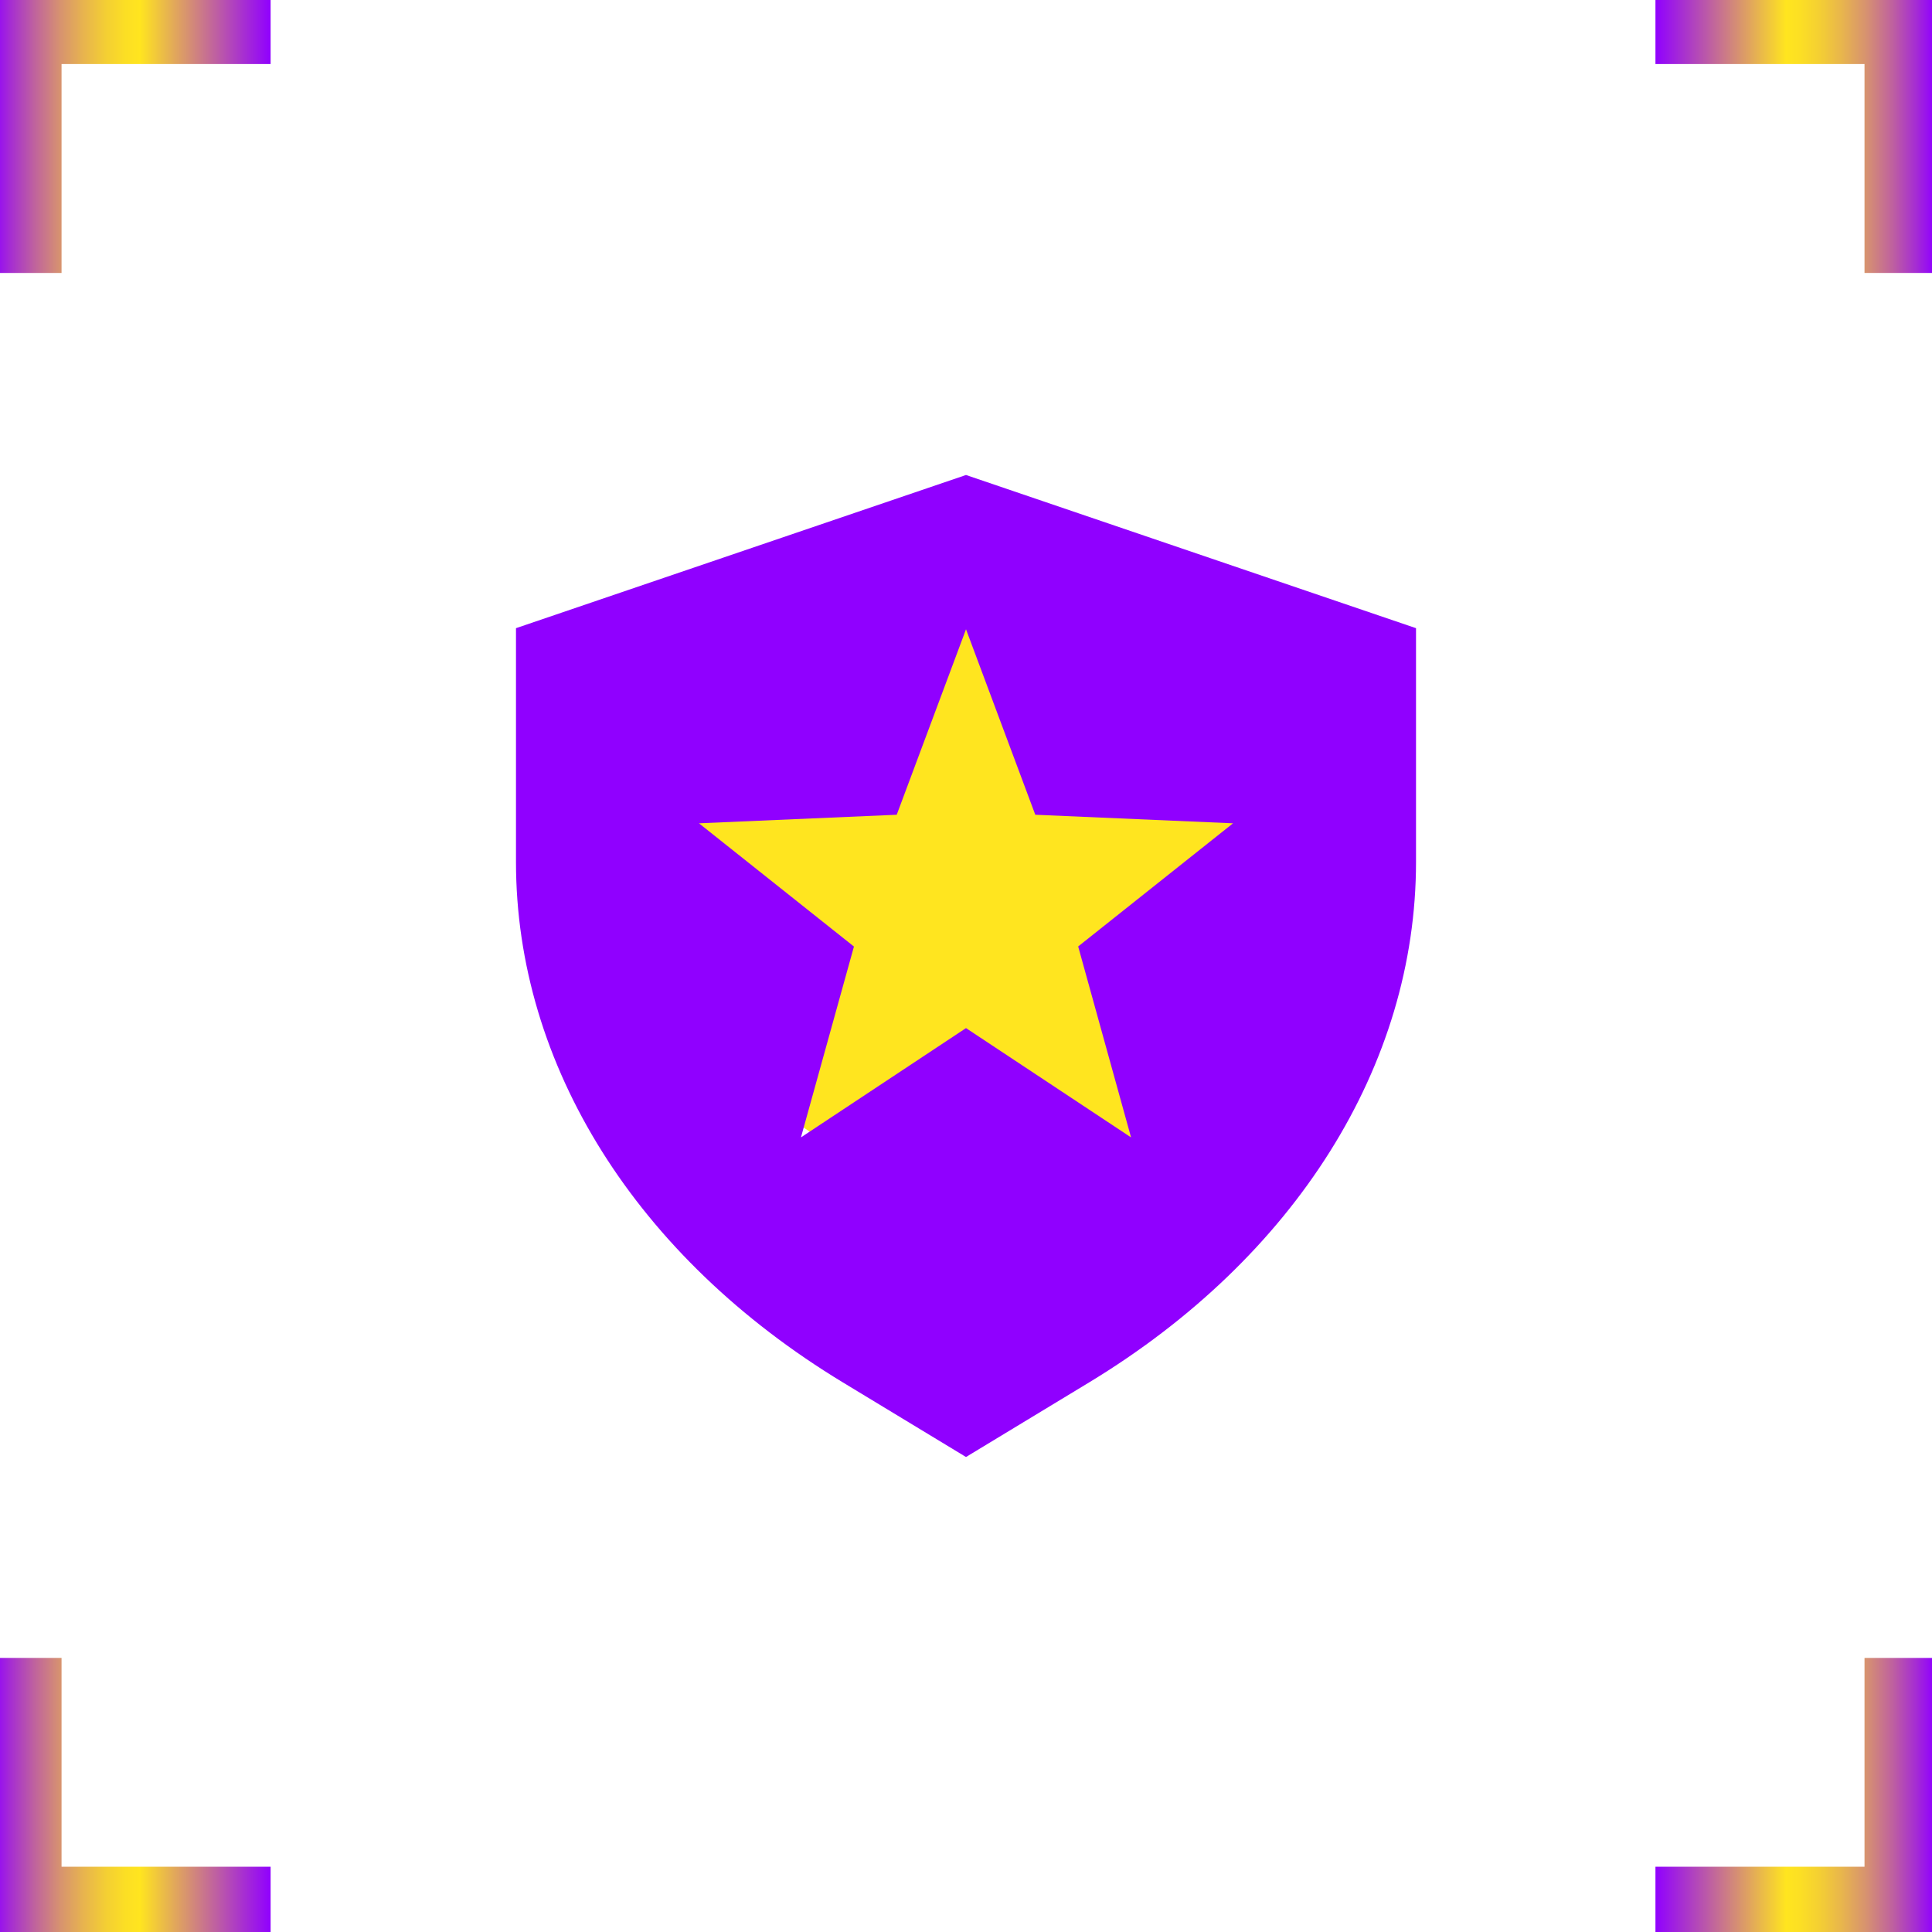 <?xml version="1.0" encoding="UTF-8"?>
<svg id="Capa_1" data-name="Capa 1" xmlns="http://www.w3.org/2000/svg" xmlns:xlink="http://www.w3.org/1999/xlink" viewBox="0 0 140 140">
  <defs>
    <style>
      .cls-1 {
        fill: #9000ff;
      }

      .cls-1, .cls-2 {
        stroke-width: 0px;
      }

      .cls-3 {
        stroke: url(#Degradado_sin_nombre_139-2);
      }

      .cls-3, .cls-4, .cls-5, .cls-6 {
        fill: none;
        stroke-miterlimit: 10;
        stroke-width: 5px;
      }

      .cls-4 {
        stroke: url(#Degradado_sin_nombre_139);
      }

      .cls-5 {
        stroke: url(#Degradado_sin_nombre_139-3);
      }

      .cls-6 {
        stroke: url(#Degradado_sin_nombre_139-4);
      }

      .cls-2 {
        fill: #ffe51f;
      }
    </style>
    <linearGradient id="Degradado_sin_nombre_139" data-name="Degradado sin nombre 139" x1="-.54" y1="9.71" x2="19.61" y2="9.71" gradientUnits="userSpaceOnUse">
      <stop offset="0" stop-color="#9000ff"/>
      <stop offset=".06" stop-color="#a42ad5"/>
      <stop offset=".15" stop-color="#bf629e"/>
      <stop offset=".24" stop-color="#d69171"/>
      <stop offset=".33" stop-color="#e8b54d"/>
      <stop offset=".41" stop-color="#f4cf33"/>
      <stop offset=".48" stop-color="#fcdf24"/>
      <stop offset=".53" stop-color="#ffe51f"/>
      <stop offset="1" stop-color="#9000ff"/>
    </linearGradient>
    <linearGradient id="Degradado_sin_nombre_139-2" data-name="Degradado sin nombre 139" x1="-680.54" y1="9.71" x2="-660.39" y2="9.71" gradientTransform="translate(-540.42) rotate(-180) scale(1 -1)" xlink:href="#Degradado_sin_nombre_139"/>
    <linearGradient id="Degradado_sin_nombre_139-3" data-name="Degradado sin nombre 139" x1="-680.54" y1="-108.29" x2="-660.39" y2="-108.29" gradientTransform="translate(-540.42 21.92) rotate(-180)" xlink:href="#Degradado_sin_nombre_139"/>
    <linearGradient id="Degradado_sin_nombre_139-4" data-name="Degradado sin nombre 139" x1="91.46" y1="-108.29" x2="111.61" y2="-108.29" gradientTransform="translate(-92 21.92) scale(1 -1)" xlink:href="#Degradado_sin_nombre_139"/>
  </defs>
  <g>
    <path class="cls-4" d="M1.96,19.78V2.14h17.65"/>
    <path class="cls-3" d="M137.61,19.78V2.14s-16.13,0-17.65,0"/>
    <path class="cls-5" d="M137.61,120.14v17.63h-17.65"/>
    <path class="cls-6" d="M1.96,120.14v17.63s16.13,0,17.65,0"/>
  </g>
  <g>
    <circle class="cls-2" cx="71.82" cy="62.42" r="23.59"/>
    <path class="cls-1" d="M102.61,45.52l-32.61-11.1-32.61,11.1v16.94c0,14.74,8.74,28.65,23.68,37.71l8.93,5.41,8.93-5.41c14.94-9.06,23.68-22.97,23.68-37.71v-16.94ZM78.13,68.59l3.83,13.83-11.96-7.92-11.96,7.92,3.84-13.83-11.23-8.93,14.33-.62,5.02-13.44,5.02,13.44,14.33.62-11.23,8.93Z"/>
  </g>
</svg>